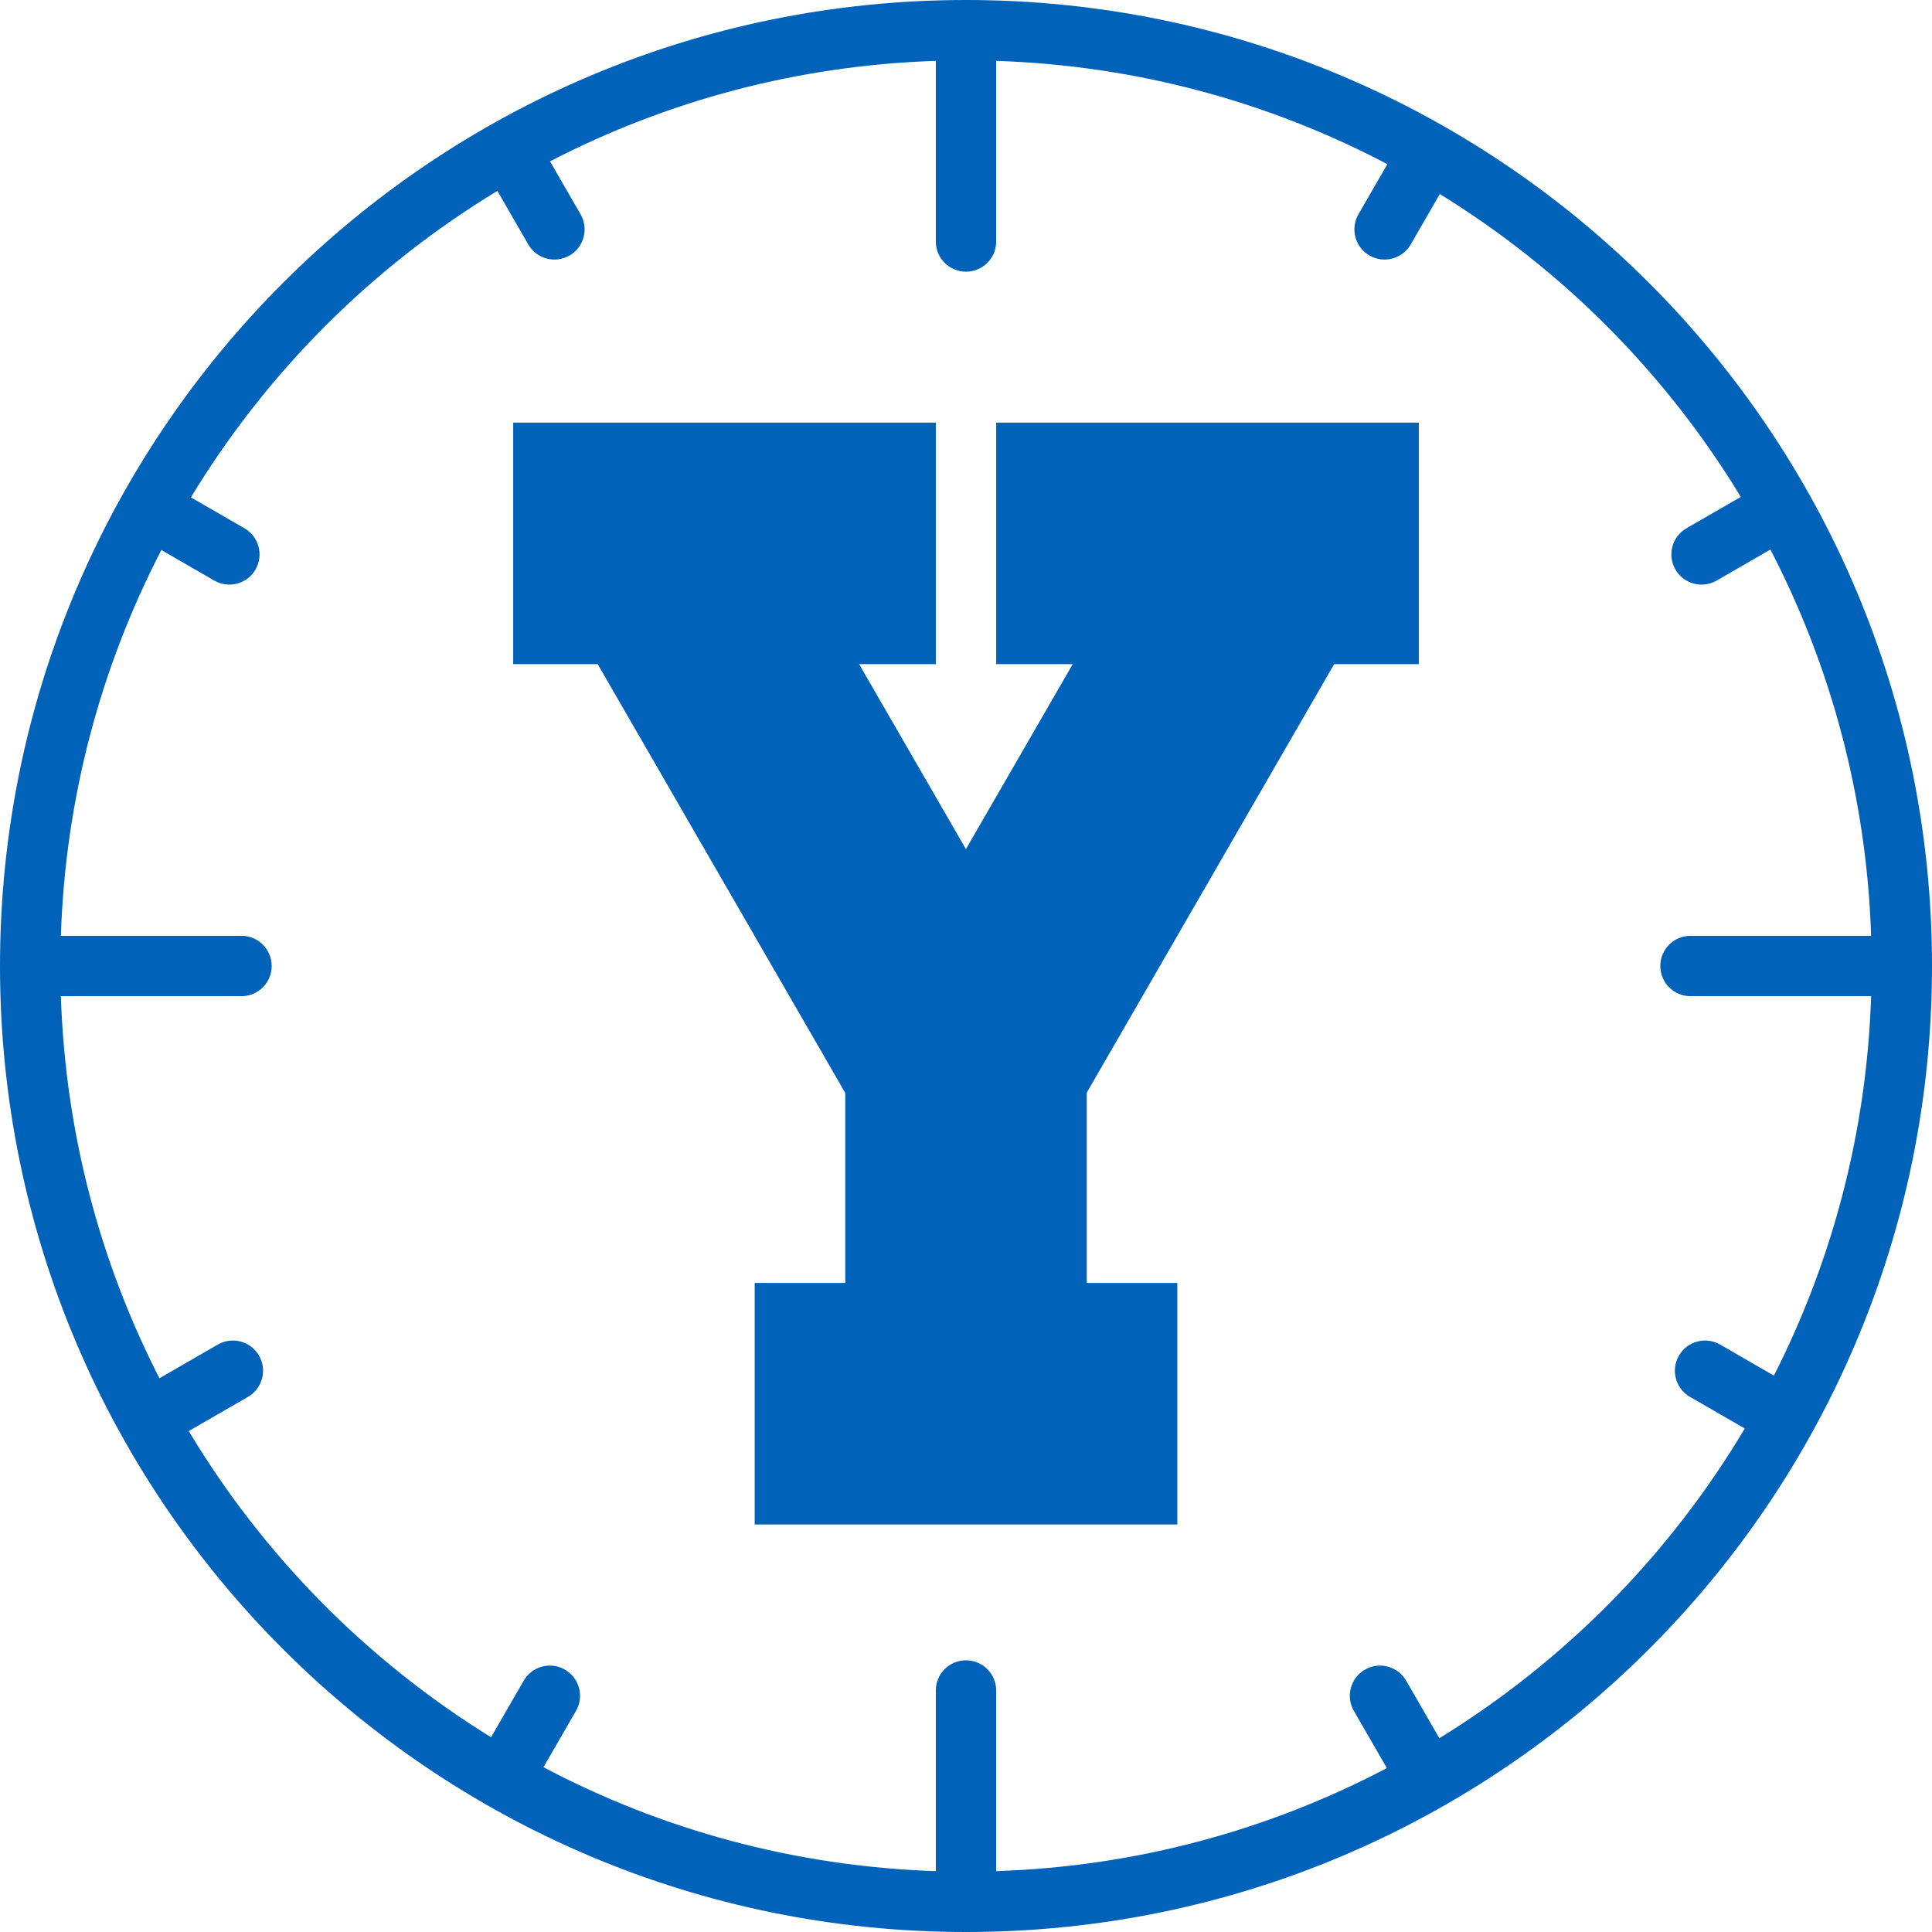 <?xml version="1.0" encoding="utf-8"?>
<svg viewBox="0 0 128 128" width="128" height="128" xmlns="http://www.w3.org/2000/svg">
  <path d="M 128 64 C 128 99.346 99.346 128 64 128 C 28.654 128 0 99.346 0 64 C 0 28.654 28.654 0 64 0 C 99.346 0 128 28.654 128 64 Z M 62 123.967 L 62 112 C 62 110.895 62.895 110 64 110 C 65.105 110 66 110.895 66 112 L 66 123.967 C 75.323 123.662 84.108 121.23 91.885 117.14 L 89.697 113.35 C 89.145 112.393 89.473 111.17 90.429 110.618 C 91.386 110.065 92.609 110.393 93.161 111.35 L 95.361 115.161 C 103.655 110.066 110.615 103.012 115.596 94.642 L 111.965 92.546 C 111.009 91.994 110.681 90.77 111.233 89.814 C 111.785 88.857 113.009 88.529 113.965 89.082 L 117.526 91.138 C 121.383 83.547 123.672 75.026 123.967 66 L 112 66 C 110.895 66 110 65.105 110 64 C 110 62.895 110.895 62 112 62 L 123.967 62 C 123.666 52.794 121.29 44.113 117.293 36.408 L 113.732 38.464 C 112.775 39.016 111.552 38.689 111 37.732 C 110.448 36.775 110.775 35.552 111.732 35 L 115.333 32.921 C 110.378 24.752 103.527 17.861 95.392 12.857 L 93.464 16.196 C 92.912 17.153 91.689 17.48 90.732 16.928 C 89.775 16.376 89.448 15.153 90 14.196 L 91.917 10.877 C 84.131 6.777 75.335 4.339 66 4.033 L 66 16 C 66 17.105 65.105 18 64 18 C 62.895 18 62 17.105 62 16 L 62 4.033 C 52.807 4.334 44.137 6.703 36.44 10.69 L 38.464 14.196 C 39.016 15.153 38.689 16.376 37.732 16.928 C 36.775 17.48 35.552 17.153 35 16.196 L 32.952 12.648 C 24.656 17.675 17.675 24.655 12.648 32.952 L 16.196 35 C 17.153 35.552 17.48 36.775 16.928 37.732 C 16.376 38.689 15.153 39.016 14.196 38.464 L 10.691 36.44 C 6.703 44.137 4.334 52.807 4.033 62 L 16 62 C 17.105 62 18 62.895 18 64 C 18 65.105 17.105 66 16 66 L 4.033 66 C 4.331 75.095 6.653 83.679 10.564 91.314 L 14.429 89.082 C 15.386 88.529 16.609 88.857 17.161 89.814 C 17.714 90.77 17.386 91.994 16.429 92.546 L 12.505 94.811 C 17.458 103.072 24.343 110.042 32.534 115.097 L 34.697 111.35 C 35.249 110.393 36.473 110.065 37.429 110.618 C 38.386 111.17 38.714 112.393 38.161 113.35 L 36.006 117.083 C 43.81 121.207 52.634 123.66 62 123.967 Z" style="fill: rgb(0, 98, 184);"/>
  <path d="M 34 28 L 62 28 L 62 44 L 56.918 44 L 63.995 56.257 L 71.072 44 L 66 44 L 66 28 L 94 28 L 94 44 L 88.392 44 L 72 72.392 L 72 85 L 78 85 L 78 101 L 50 101 L 50 85 L 56 85 L 56 72.409 L 39.598 44 L 34 44 Z" style="fill: rgb(0, 98, 184);"/>
</svg>